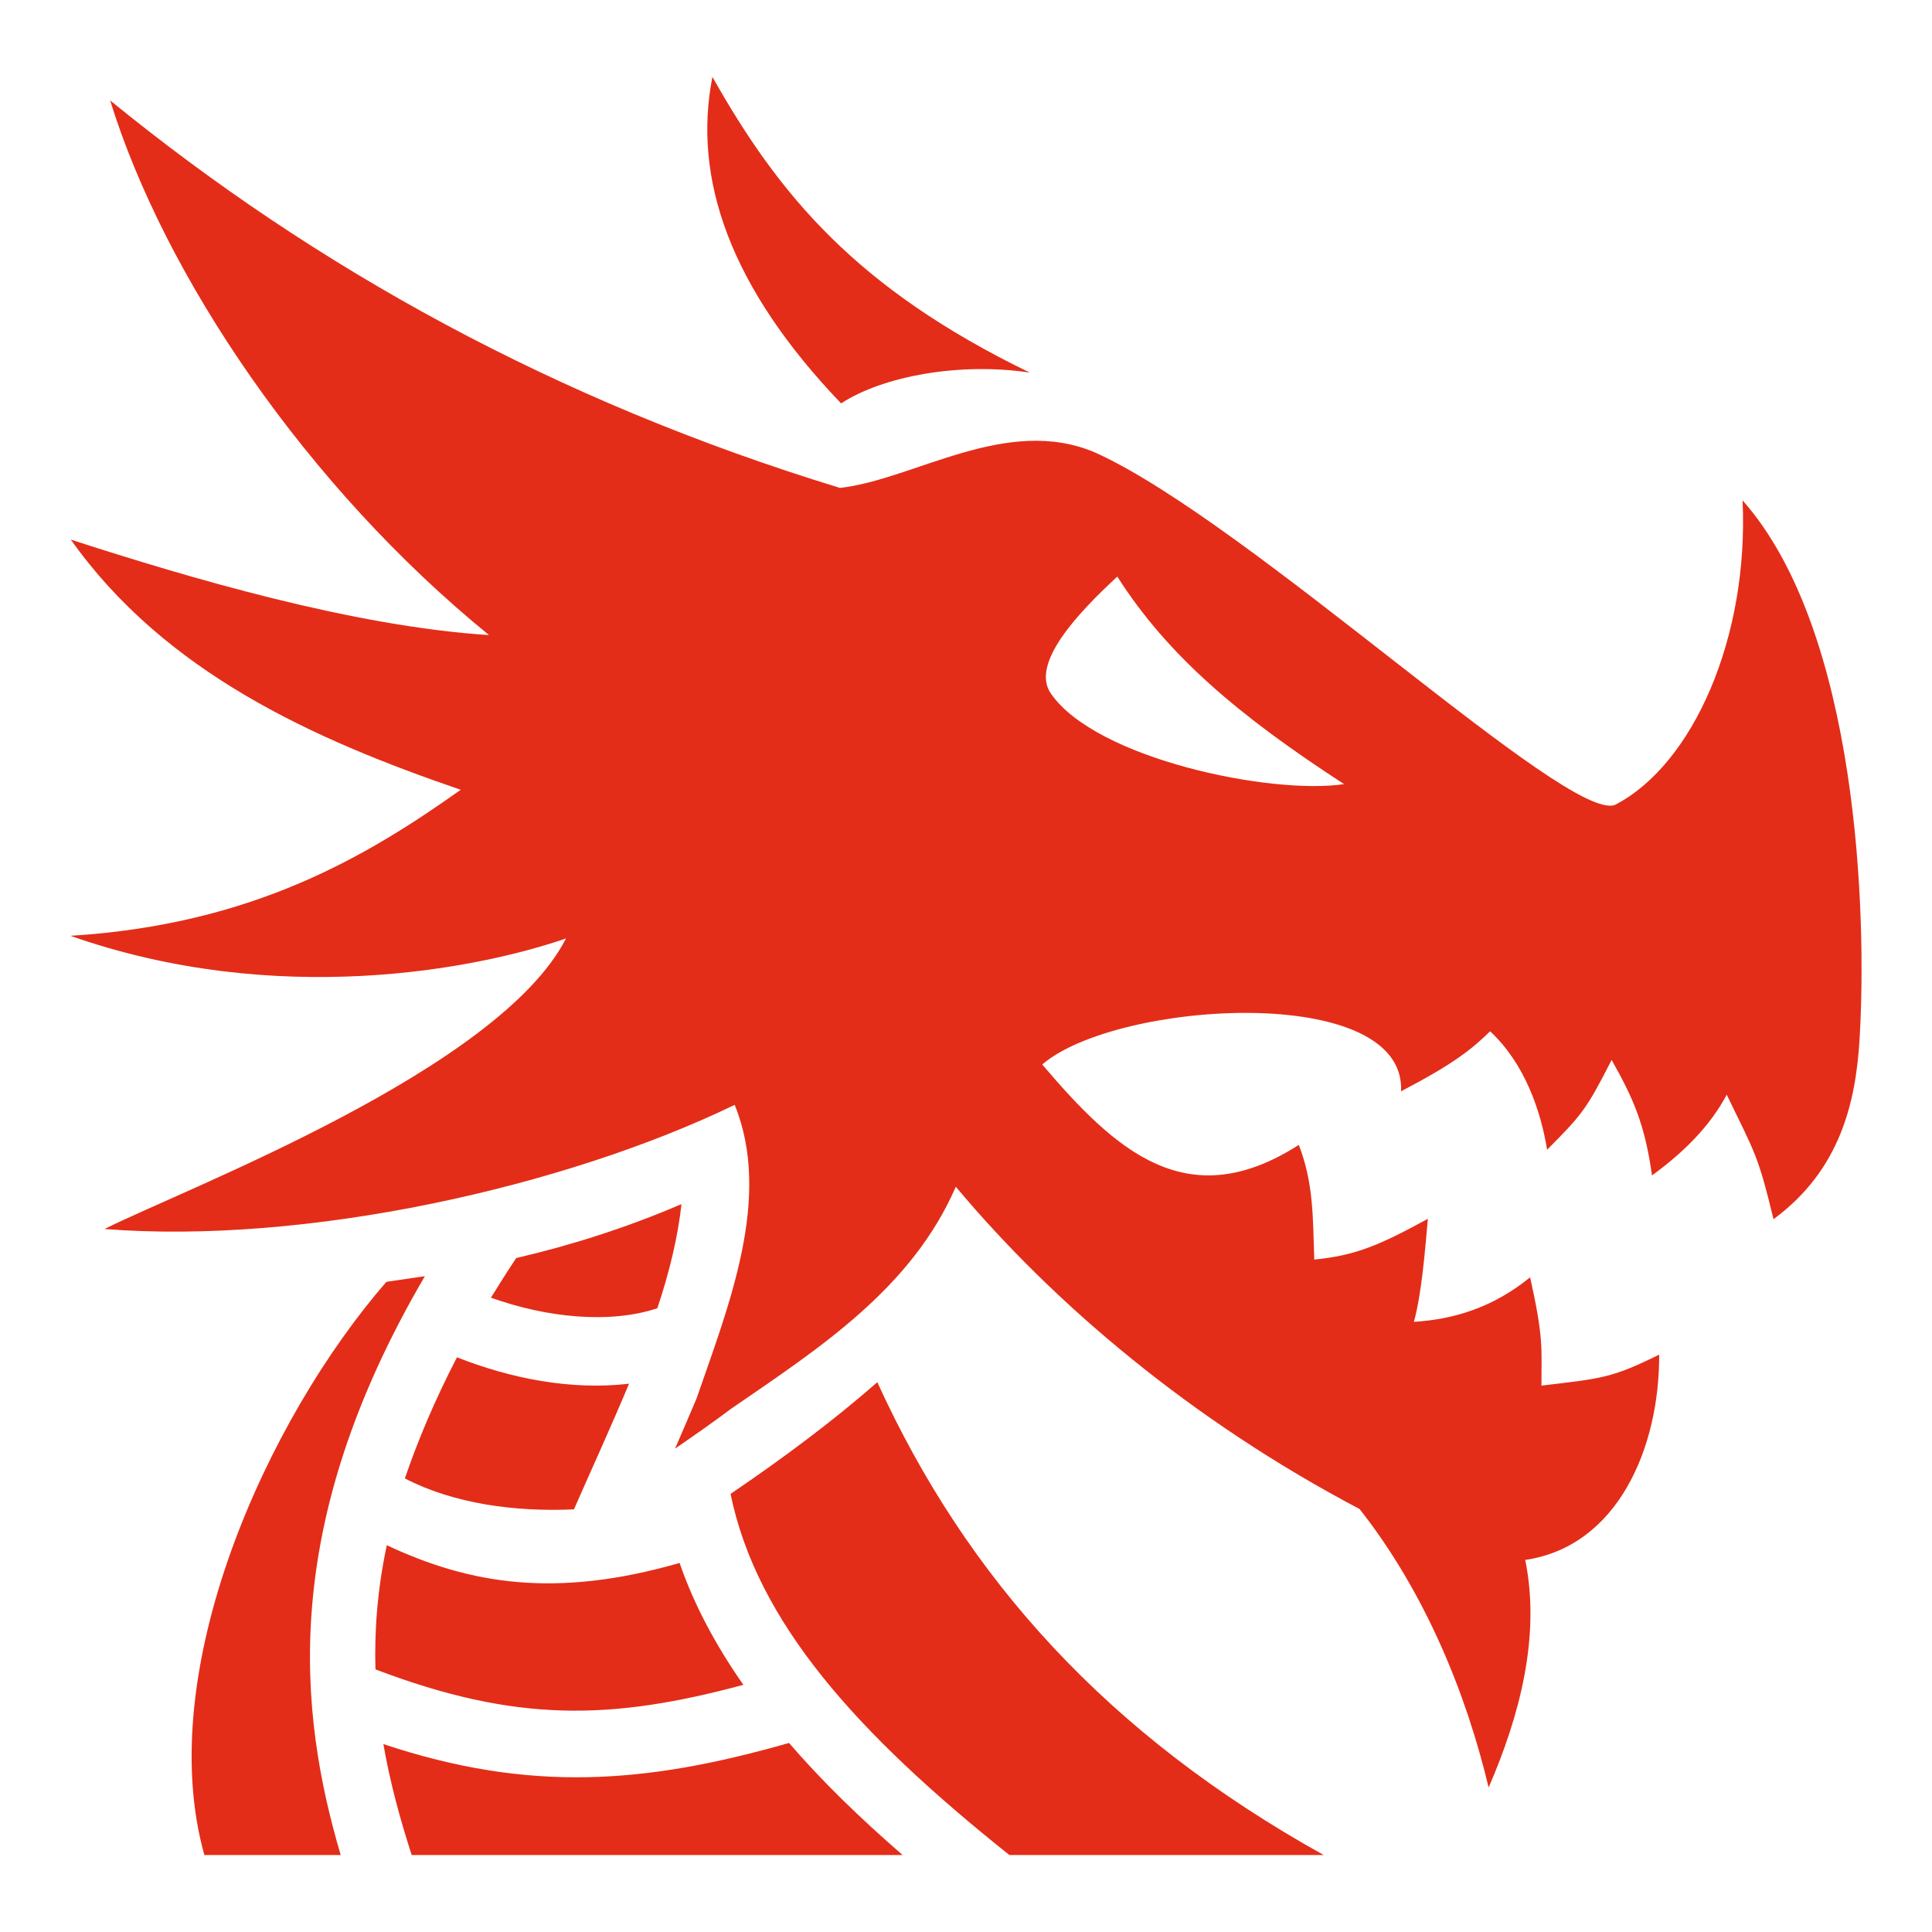 <svg xmlns="http://www.w3.org/2000/svg" viewBox="0 0 512 512" style="height: 16px; width: 16px;"><g class="" transform="translate(0,0)" style=""><path d="M188.8 20.38c-5.3 26.85 4.6 55.74 34.1 86.52 11.2-7.29 31.6-10.94 50-8.16-46-22.31-66.5-47.13-84.1-78.36zM29.19 26.62C43.56 73.08 81.09 128.8 129.6 168.3 93.51 166 49.93 153.1 18.76 143c24.96 35.2 64.17 52.9 103.34 66.3C97.13 227 66.99 245 18.66 248c54.64 19.2 107.54 8.9 131.34.7-17.9 34.9-100.72 66.2-122.31 77 53.26 4.2 121.71-11 167.01-32.9 10 24.6-1.6 53.2-10.1 77.8-1.9 4.5-3.8 8.9-5.7 13.3 5.1-3.5 10.1-7 14.9-10.6 23.6-16.2 47.8-31.9 59.5-58.8 26.1 31.2 62.7 62.1 107 85.4 17.4 22.1 28.3 49 34.2 73.8 8.3-19.1 13.8-40.2 9.7-60.3 24.5-3.6 35.6-29.7 35.5-54.4-12.6 6.2-15.1 6.3-31.2 8.2 0-10.1.6-12.5-3-28.7-10.3 8.4-21 11.2-30.8 11.8 2.1-7.6 3-19.5 3.7-27.3-13 7.1-19.2 9.7-30.1 10.8-.4-10.9-.1-20-4.1-30.4-29.6 19-48.6 1.5-68-21.3 19.8-17 96.4-21.8 95.1 7.1 14-7.3 18.8-11.2 23.6-15.9 9.1 8.5 13.4 20.9 15.1 31.4 9.3-9.4 10.3-10.5 17.1-23.8 5.7 10.1 8.8 17 10.7 30.6 8.5-6.2 15.4-13.1 19.8-21.4 7.5 15.5 8.3 16 12.4 33 17.8-13.1 21.8-31.2 22.8-47.6 2-33-.3-108.2-31-142.9 1.7 36.3-13.1 70-33.8 80.7-12.6 4.9-96.5-74.6-137.6-93.3-23.5-10.2-48.1 7.1-67.8 9.3C147 106.2 83.57 70.94 29.19 26.62zM296.1 152.8c13.3 20.9 32.2 36.9 60.1 55-19.4 2.9-65.8-6.7-77.7-24-5.5-7.9 7.1-21.3 17.6-31zM180.6 319.1c-14.4 6.2-29.2 10.9-43.8 14.3-2.4 3.6-4.6 7.1-6.7 10.5 14.8 5.3 31.5 7 44.1 2.8 3.3-9.8 5.5-19.3 6.4-27.6zm-68 19.1l-10.2 1.5c-31.81 36.6-61.9 103.2-48.24 151.9h36.13c-11.12-37.7-16.53-87.1 22.31-153.4zm8.5 21.5c-5.9 11.4-10.4 22.1-13.8 32.1 12.9 6.7 29.1 8.9 44.8 8.2 4.6-10.5 9.8-21.8 14.6-33.3-15.4 1.8-31.4-1.4-45.6-7zm111.4 6.6c-12 10.5-25.2 20.3-38.9 29.6 7 34 33.4 63.4 73.9 95.7h83.3c-57.2-31.8-94.6-73.3-118.3-125.3zm-130 43.2c-2.5 11.8-3.3 22.7-3 32.9 37.3 14.2 62.5 13.5 97.5 4.1-7.2-10.3-13-21-16.9-32.3-32.7 9.4-55.4 5.7-77.6-4.7zm106.6 52.4c-38.1 10.9-68.8 13.2-107.5.3 1.8 10.4 4.5 20.1 7.5 29.4h130.1c-11.3-9.8-21.4-19.6-30.1-29.7z" fill="#e32d18" fill-opacity="1"></path></g></svg>

